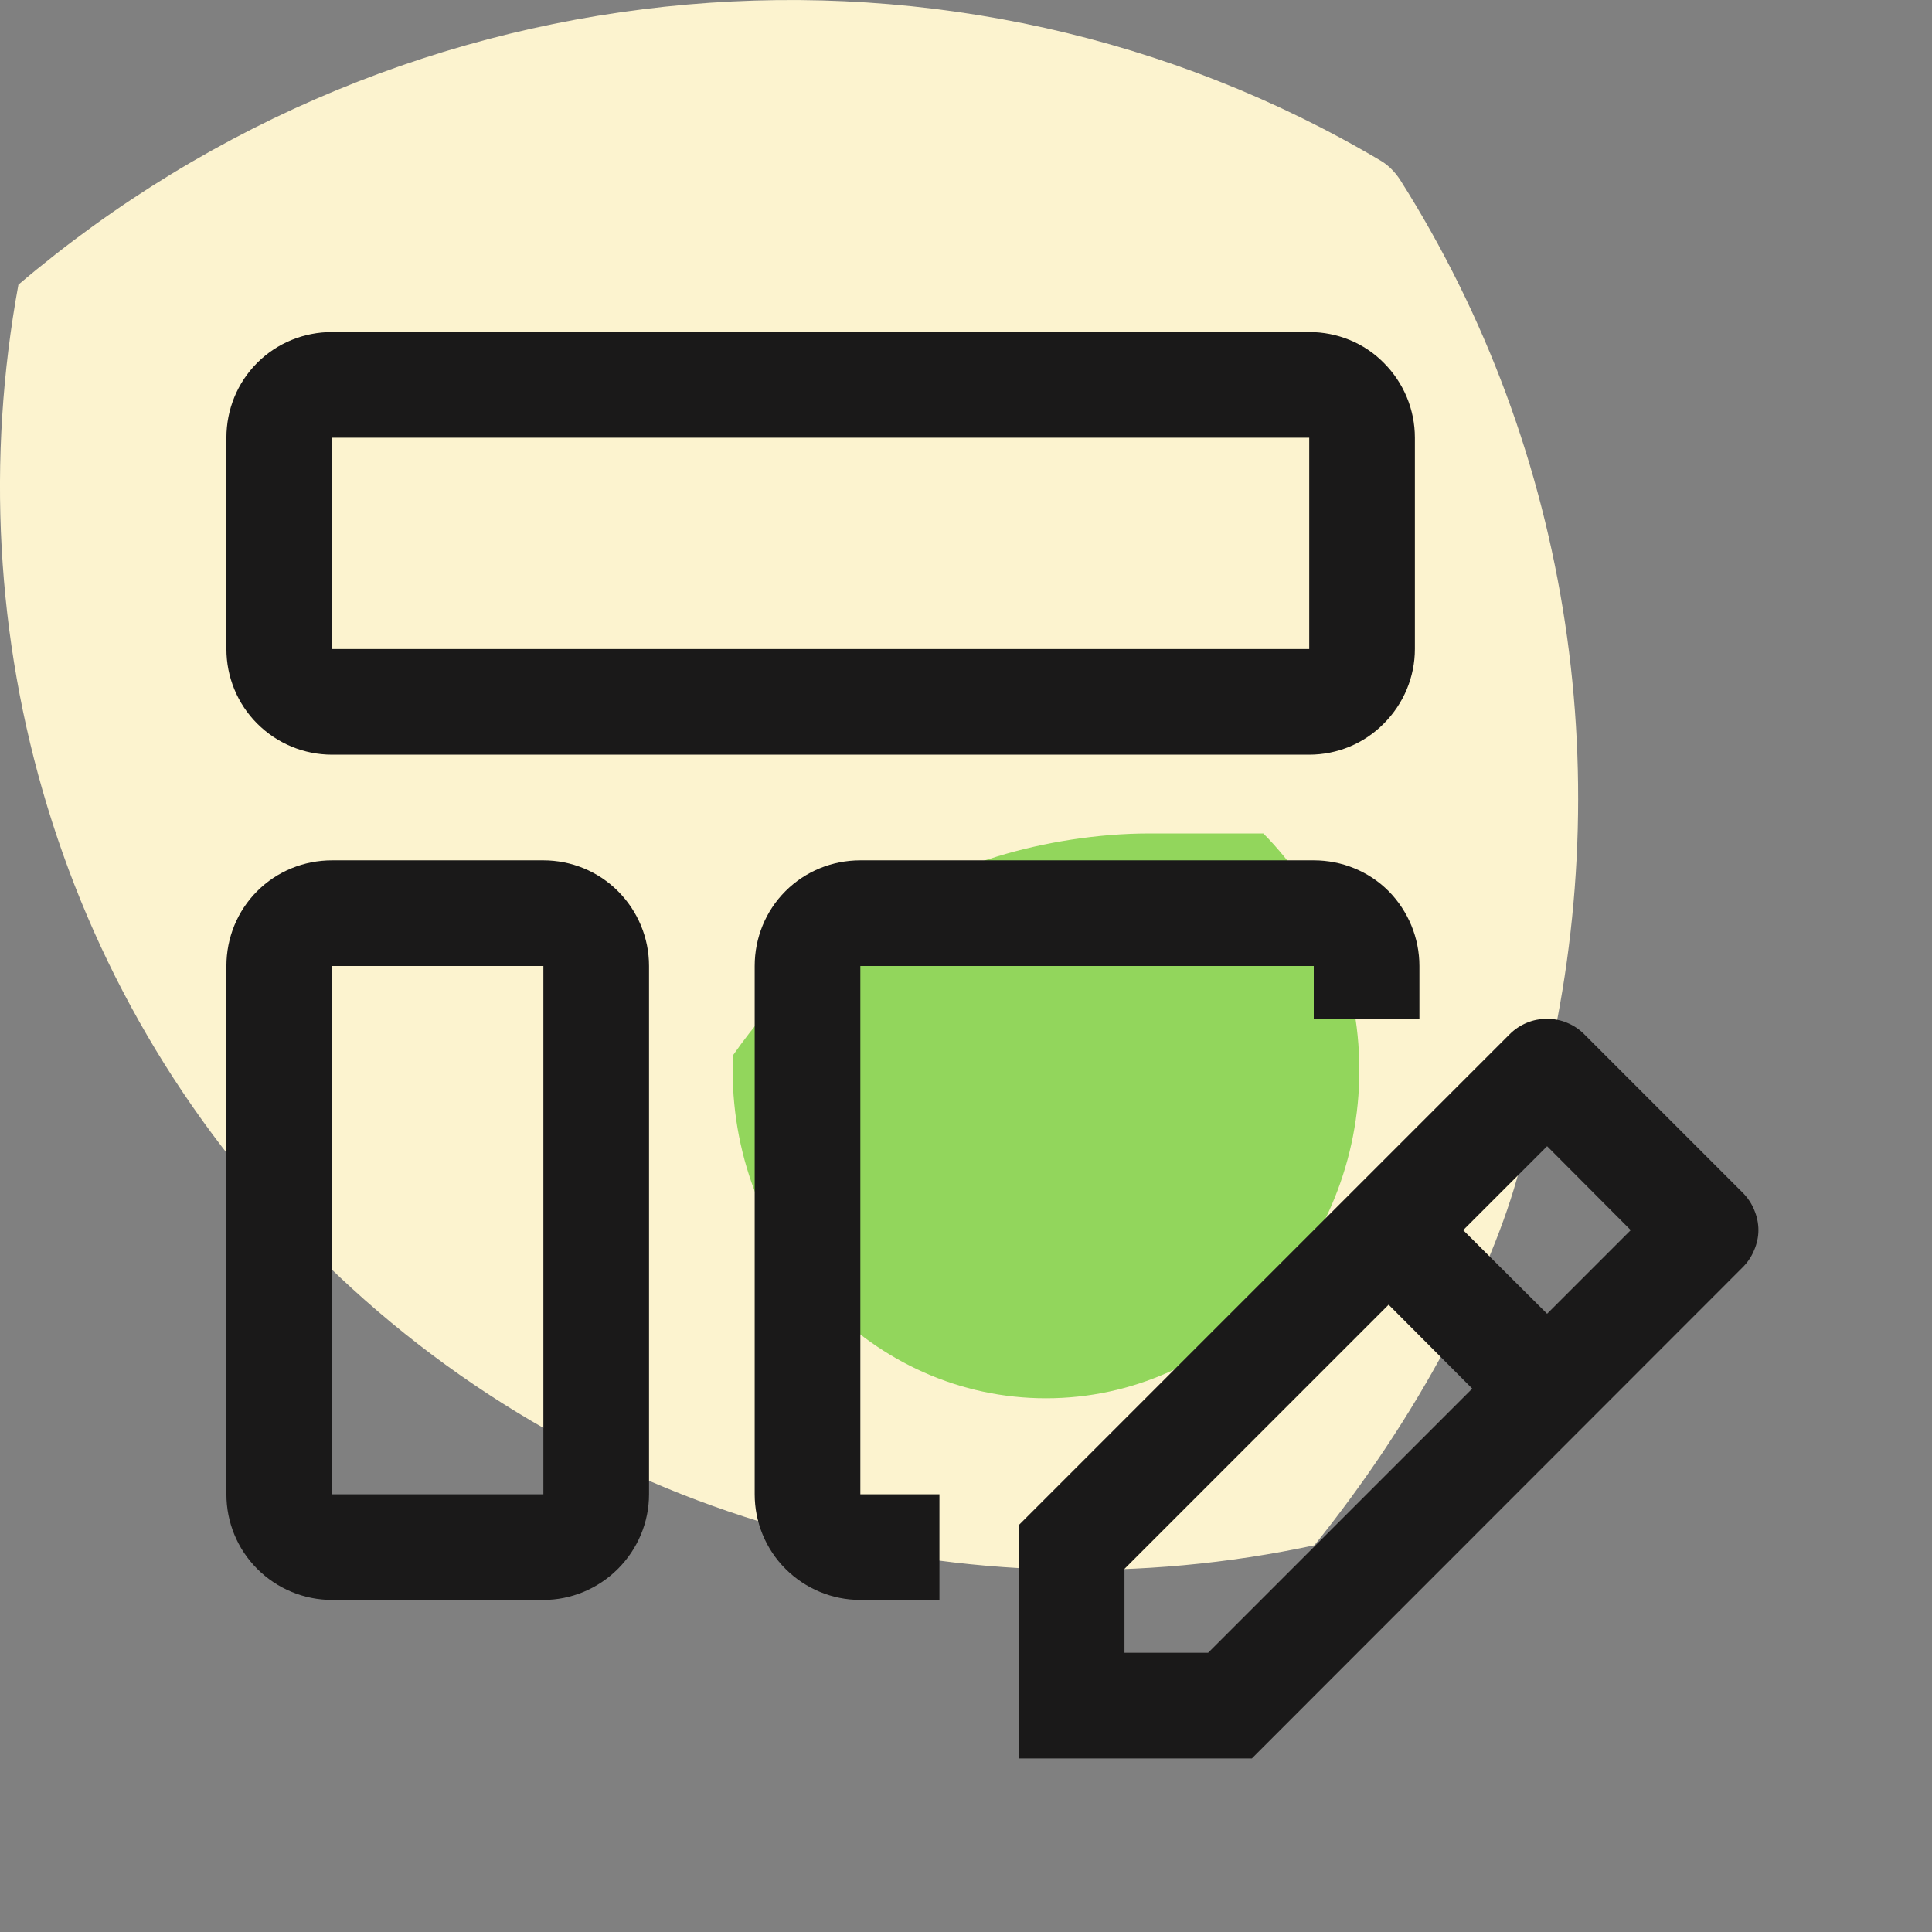 <svg width="64" height="64" viewBox="0 0 64 64" xmlns="http://www.w3.org/2000/svg">
<rect x="0" y="0" width="64" height="64" fill="#808080" stroke="none"/>
<path class="seg-large" d="M10.82 41.89C1.89 33.21 -1.51 20.96 0.61 9.43C13.51 -1.54 31.75 -2.98 45.75 5.33C46.00 5.48 46.21 5.70 46.37 5.94C52.11 14.99 53.67 25.98 51.04 36.22L50.34 38.72C49.87 40.49 49.06 42.46 47.91 44.61C46.74 46.81 45.23 49.09 43.54 51.19C32.08 53.64 19.74 50.57 10.82 41.89Z" fill="#FCF3CF"/>
<path class="seg-little" d="M45.03 35.45C45.03 41.45 40.38 46.32 34.65 46.32C28.92 46.32 24.27 41.45 24.27 35.45C24.27 35.28 24.27 35.12 24.28 34.96C25.67 32.97 27.44 31.29 29.48 30.04L30.47 29.47C31.16 29.05 32.02 28.68 33.04 28.37C34.57 27.90 36.38 27.61 38.06 27.61H41.85C43.81 29.59 45.03 32.37 45.03 35.45Z" fill="#92D65C"/>
<path d="M43.37 14.5V21.5H11V14.5H43.37ZM43.37 11H11C10.07 11 9.18 11.36 8.52 12.02C7.86 12.68 7.5 13.57 7.5 14.5V21.5C7.5 22.42 7.86 23.31 8.52 23.97C9.18 24.63 10.07 25 11 25H43.37C44.30 25 45.19 24.63 45.84 23.97C46.50 23.31 46.87 22.42 46.87 21.5V14.5C46.87 13.57 46.50 12.68 45.84 12.02C45.19 11.36 44.30 11 43.37 11Z" fill="#1A1919"/>
<path d="M18 32V49.5H11V32H18ZM18 28.5H11C10.07 28.5 9.18 28.86 8.52 29.52C7.86 30.18 7.5 31.07 7.5 32V49.5C7.5 50.42 7.86 51.31 8.52 51.97C9.18 52.63 10.07 53 11 53H18C18.92 53 19.81 52.63 20.47 51.97C21.13 51.31 21.5 50.42 21.5 49.5V32C21.5 31.07 21.13 30.18 20.47 29.52C19.81 28.86 18.92 28.5 18 28.5Z" fill="#1A1919"/>
<path d="M28.5 32V49.5H31.12V53H28.5C27.57 53 26.68 52.63 26.02 51.97C25.36 51.31 25 50.42 25 49.5V32C25 31.07 25.36 30.18 26.02 29.52C26.68 28.86 27.57 28.5 28.5 28.5H43.52C44.45 28.5 45.34 28.86 46 29.52C46.65 30.18 47.02 31.07 47.02 32V33.75H43.52V32H28.5Z" fill="#1A1919"/>
<path d="M57.73 39.51L52.48 34.26C52.32 34.10 52.13 33.97 51.91 33.88C51.70 33.79 51.47 33.75 51.25 33.75C51.02 33.75 50.79 33.79 50.58 33.88C50.36 33.97 50.17 34.10 50.01 34.26L33.75 50.52V58.25H41.47L57.73 41.98C57.89 41.82 58.02 41.63 58.11 41.41C58.20 41.20 58.25 40.97 58.25 40.75C58.25 40.52 58.20 40.29 58.11 40.08C58.02 39.86 57.89 39.67 57.73 39.51V39.51ZM40.02 54.75H37.25V51.97L46 43.22L48.77 46.00L40.02 54.75ZM51.25 43.52L48.47 40.75L51.25 37.97L54.02 40.75L51.25 43.52Z" fill="#1A1919"/>
</svg>
